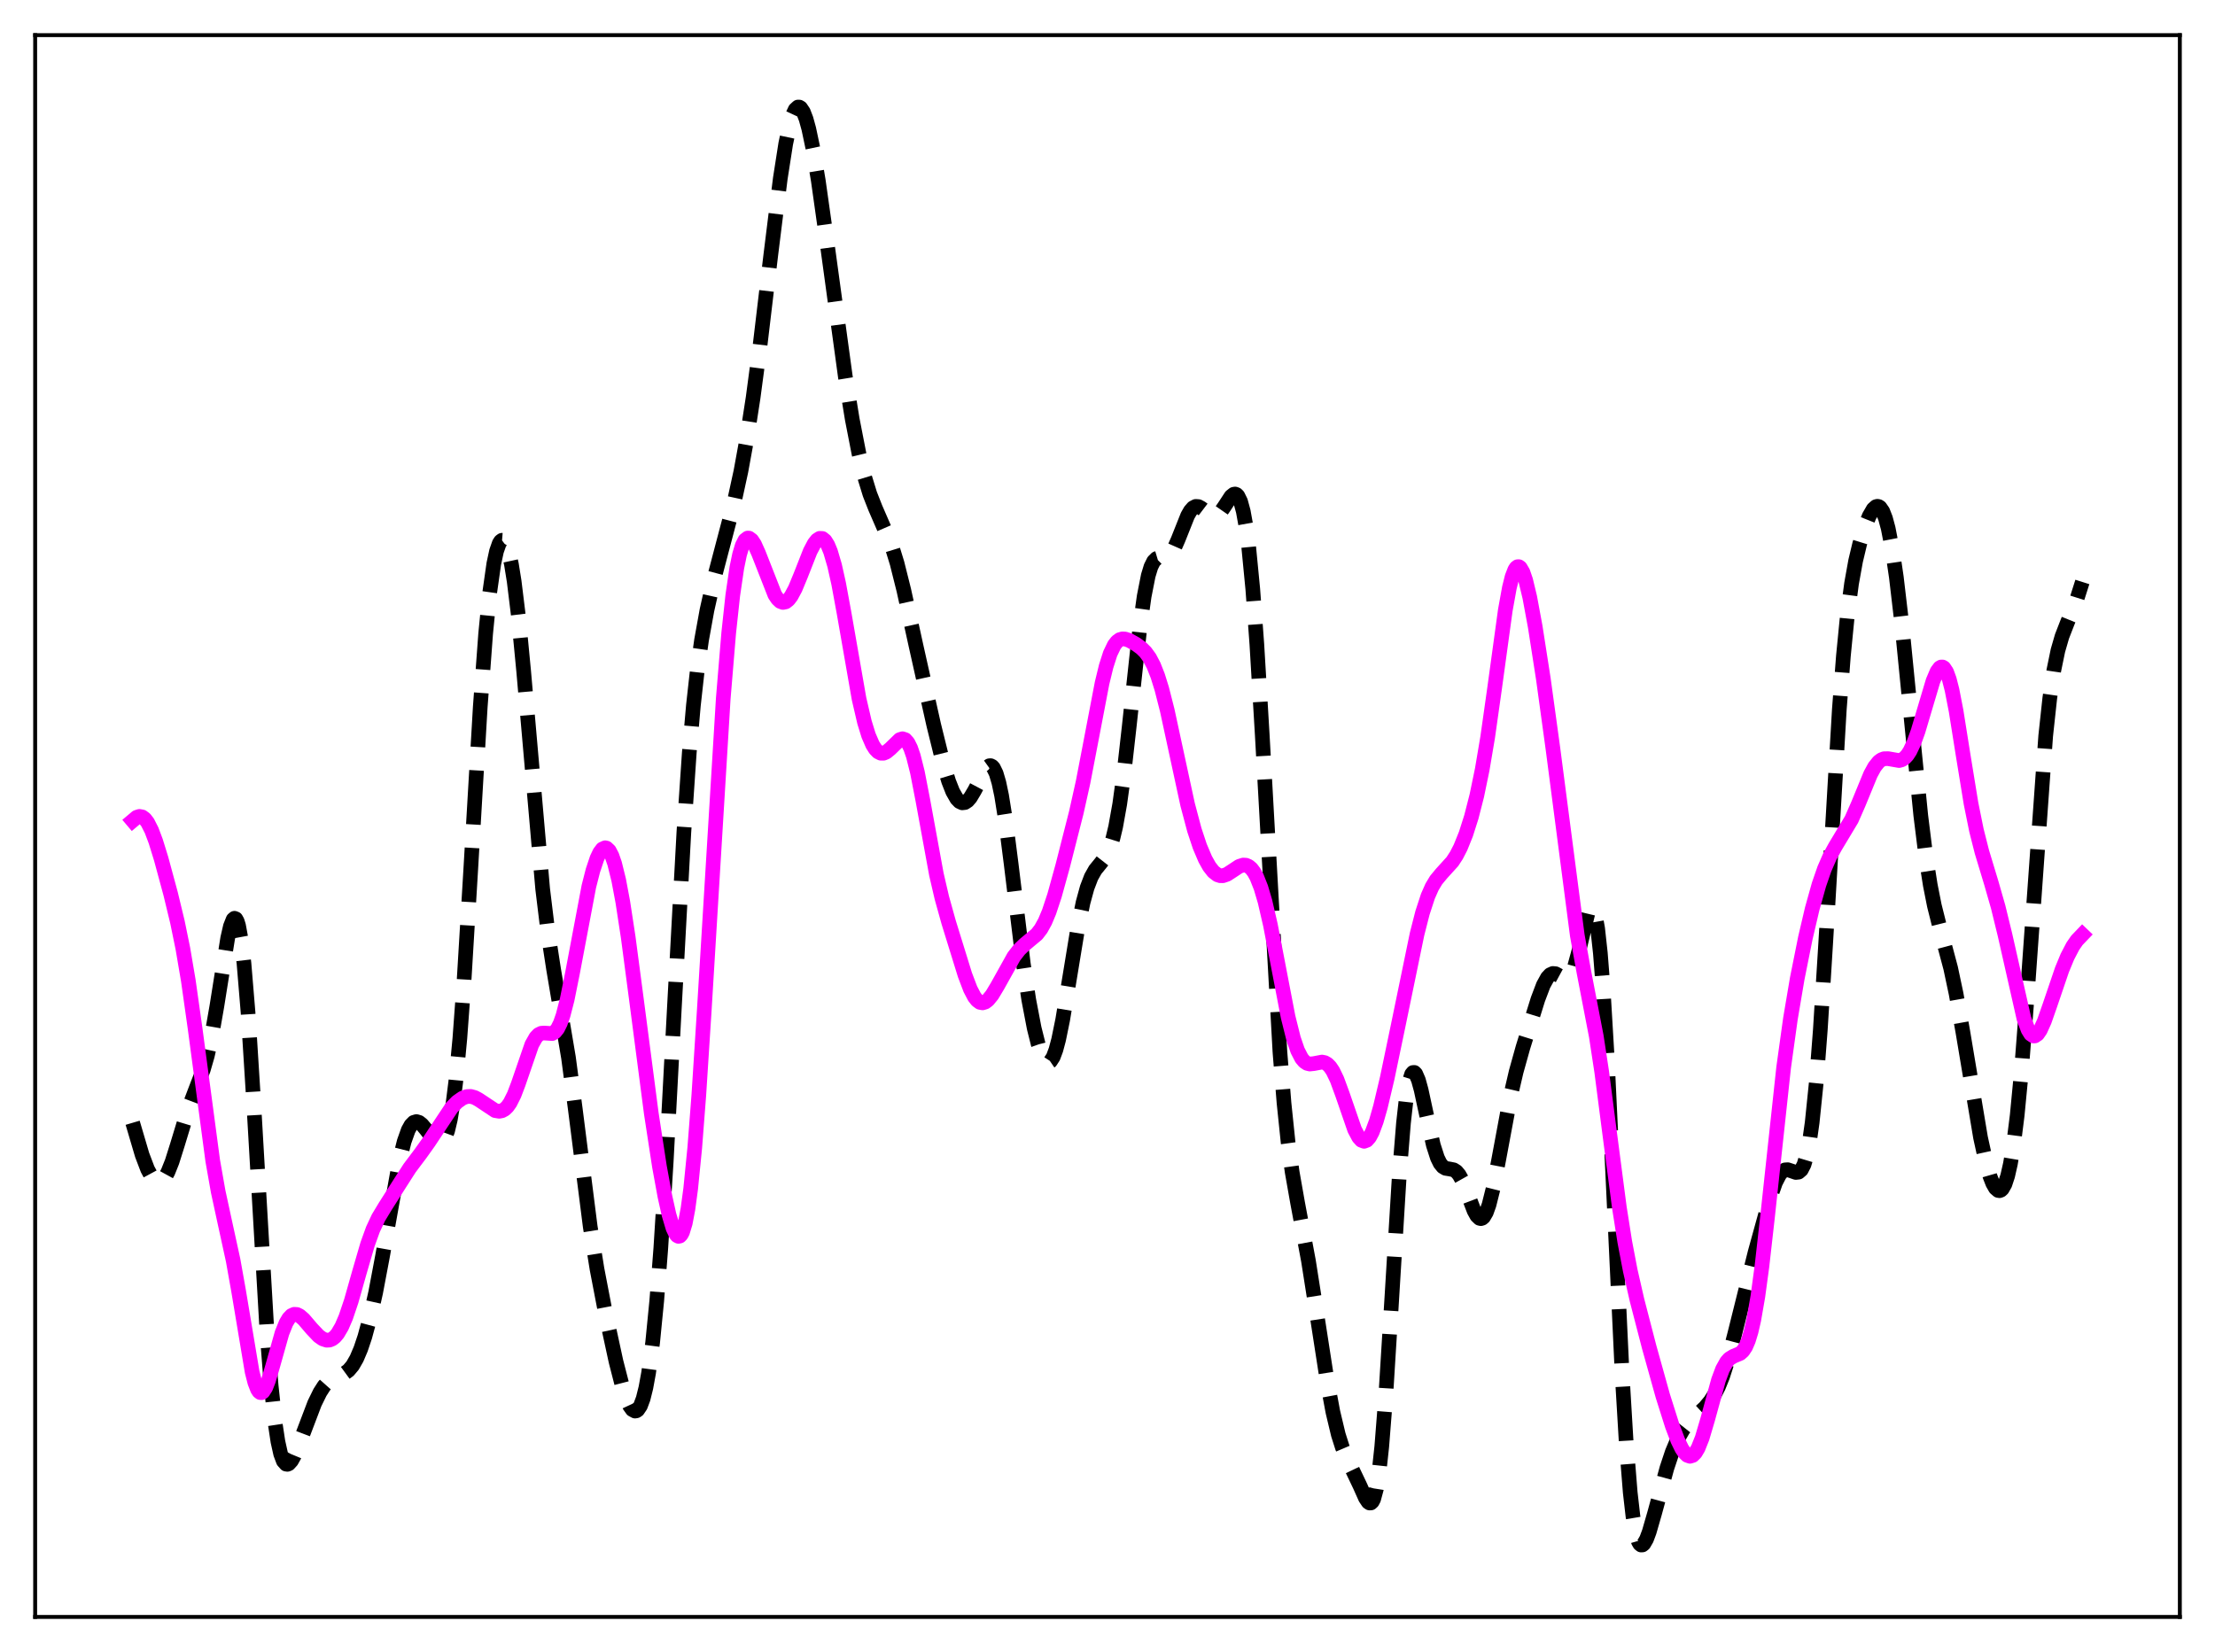 <?xml version="1.0" encoding="utf-8" standalone="no"?>
<!DOCTYPE svg PUBLIC "-//W3C//DTD SVG 1.1//EN"
  "http://www.w3.org/Graphics/SVG/1.1/DTD/svg11.dtd">
<svg xmlns:xlink="http://www.w3.org/1999/xlink" width="453.6pt" height="338.4pt" viewBox="0 0 453.6 338.4" xmlns="http://www.w3.org/2000/svg" version="1.1">
 <defs>
  <style type="text/css">*{stroke-linejoin: round; stroke-linecap: butt}</style>
 </defs>
 <g id="figure_1">
  <g id="patch_1">
   <path d="M 0 338.4 
L 453.6 338.4 
L 453.6 0 
L 0 0 
z
" style="fill: #ffffff"/>
  </g>
  <g id="axes_1">
   <g id="patch_2">
    <path d="M 7.2 331.2 
L 446.4 331.2 
L 446.4 7.2 
L 7.2 7.2 
z
" style="fill: #ffffff"/>
   </g>
   <g id="matplotlib.axis_1"/>
   <g id="matplotlib.axis_2"/>
   <g id="line2d_1">
    <path d="M 27.164 229.981 
L 29.11 236.572 
L 30.222 239.497 
L 31.056 241.043 
L 31.612 241.713 
L 32.168 242.067 
L 32.725 242.087 
L 33.281 241.761 
L 33.837 241.085 
L 34.393 240.071 
L 35.227 237.989 
L 36.339 234.466 
L 38.563 227.138 
L 39.954 223.469 
L 41.622 219.136 
L 42.456 216.254 
L 43.29 212.522 
L 44.402 206.159 
L 46.627 192.166 
L 47.183 189.743 
L 47.739 188.332 
L 48.017 188.092 
L 48.295 188.205 
L 48.573 188.695 
L 48.851 189.584 
L 49.407 192.611 
L 49.963 197.327 
L 50.797 207.384 
L 51.91 225.149 
L 54.69 273.126 
L 55.524 283.78 
L 56.358 291.621 
L 56.914 295.286 
L 57.471 297.797 
L 58.027 299.284 
L 58.583 299.906 
L 58.861 299.945 
L 59.139 299.829 
L 59.695 299.214 
L 60.251 298.209 
L 61.363 295.508 
L 64.422 287.46 
L 65.534 285.194 
L 66.368 283.893 
L 67.202 282.956 
L 68.036 282.346 
L 69.148 281.872 
L 70.539 281.317 
L 71.373 280.708 
L 72.207 279.722 
L 73.041 278.269 
L 73.875 276.306 
L 74.709 273.824 
L 75.822 269.718 
L 76.934 264.728 
L 78.324 257.367 
L 81.939 237.133 
L 82.773 233.813 
L 83.607 231.464 
L 84.163 230.464 
L 84.719 229.9 
L 85.275 229.731 
L 85.831 229.901 
L 86.387 230.338 
L 87.221 231.327 
L 88.89 233.499 
L 89.446 233.963 
L 90.002 234.135 
L 90.28 234.073 
L 90.558 233.893 
L 91.114 233.104 
L 91.67 231.618 
L 92.226 229.285 
L 92.782 225.961 
L 93.338 221.532 
L 94.172 212.69 
L 95.007 201.303 
L 96.397 178.174 
L 98.343 144.883 
L 99.455 129.775 
L 100.289 121.347 
L 101.124 115.473 
L 101.68 112.892 
L 102.236 111.307 
L 102.514 110.87 
L 102.792 110.664 
L 103.07 110.687 
L 103.348 110.937 
L 103.626 111.415 
L 104.182 113.053 
L 104.738 115.609 
L 105.294 119.075 
L 106.128 125.893 
L 107.241 137.506 
L 111.133 182.099 
L 112.245 191.237 
L 113.358 198.483 
L 116.416 216.625 
L 117.806 227.128 
L 120.865 251.23 
L 122.255 259.925 
L 123.923 268.612 
L 126.148 278.886 
L 127.538 284.287 
L 128.372 286.754 
L 128.928 287.954 
L 129.484 288.733 
L 130.04 289.036 
L 130.318 288.991 
L 130.596 288.805 
L 131.152 287.978 
L 131.709 286.487 
L 132.265 284.259 
L 132.821 281.216 
L 133.655 274.957 
L 134.489 266.475 
L 135.323 255.674 
L 136.435 237.883 
L 138.104 206.349 
L 140.05 170.413 
L 141.162 154.096 
L 141.996 144.508 
L 142.83 136.995 
L 143.665 131.117 
L 144.777 124.973 
L 146.167 118.782 
L 148.113 111.375 
L 150.338 102.932 
L 151.728 96.542 
L 152.84 90.435 
L 154.23 81.437 
L 155.62 70.982 
L 157.845 52.246 
L 159.791 36.569 
L 160.903 29.443 
L 161.737 25.488 
L 162.294 23.63 
L 162.85 22.437 
L 163.406 21.927 
L 163.684 21.928 
L 163.962 22.097 
L 164.518 22.924 
L 165.074 24.372 
L 165.63 26.388 
L 166.464 30.346 
L 167.576 37.005 
L 169.245 48.845 
L 173.137 77.316 
L 174.528 85.87 
L 175.918 93.01 
L 177.03 97.6 
L 178.142 101.218 
L 179.254 104.046 
L 182.591 111.738 
L 183.703 115.356 
L 185.093 120.905 
L 187.596 132.316 
L 191.21 148.481 
L 193.157 156.362 
L 194.269 160.035 
L 195.103 162.152 
L 195.937 163.612 
L 196.493 164.191 
L 197.049 164.448 
L 197.605 164.385 
L 198.161 164.019 
L 198.717 163.373 
L 199.552 161.975 
L 202.054 157.243 
L 202.61 156.844 
L 202.888 156.837 
L 203.166 156.979 
L 203.444 157.283 
L 204 158.422 
L 204.556 160.309 
L 205.112 162.948 
L 205.947 168.184 
L 207.059 176.895 
L 209.561 197.412 
L 210.673 204.773 
L 211.786 210.604 
L 212.62 213.937 
L 213.454 216.285 
L 214.01 217.226 
L 214.566 217.608 
L 214.844 217.573 
L 215.122 217.383 
L 215.678 216.526 
L 216.234 215.038 
L 216.79 212.954 
L 217.625 208.871 
L 219.015 200.464 
L 220.683 190.299 
L 221.795 184.867 
L 222.629 181.82 
L 223.463 179.64 
L 224.298 178.164 
L 225.41 176.794 
L 226.244 175.728 
L 226.8 174.766 
L 227.356 173.457 
L 227.912 171.687 
L 228.468 169.363 
L 229.302 164.711 
L 230.137 158.649 
L 231.249 148.791 
L 233.473 128.118 
L 234.307 122.154 
L 235.141 117.92 
L 235.697 116.09 
L 236.254 114.97 
L 236.81 114.417 
L 237.366 114.25 
L 238.756 114.224 
L 239.312 113.937 
L 239.868 113.342 
L 240.424 112.419 
L 241.258 110.525 
L 243.205 105.634 
L 243.761 104.655 
L 244.317 104.014 
L 244.873 103.726 
L 245.429 103.766 
L 245.985 104.065 
L 248.209 105.757 
L 248.766 105.787 
L 249.322 105.534 
L 249.878 105 
L 250.712 103.798 
L 252.102 101.672 
L 252.658 101.234 
L 252.936 101.191 
L 253.214 101.294 
L 253.492 101.566 
L 254.048 102.696 
L 254.605 104.737 
L 255.161 107.818 
L 255.717 112.044 
L 256.551 120.655 
L 257.385 131.97 
L 258.497 150.651 
L 262.112 215.493 
L 262.946 225.922 
L 263.78 233.958 
L 264.614 240.055 
L 265.726 246.363 
L 267.951 258.248 
L 269.619 268.858 
L 271.843 283.231 
L 272.955 289.209 
L 274.068 293.872 
L 274.902 296.495 
L 276.014 299.106 
L 278.516 304.353 
L 279.629 306.846 
L 280.185 307.675 
L 280.463 307.866 
L 280.741 307.856 
L 281.019 307.604 
L 281.297 307.071 
L 281.853 305.018 
L 282.409 301.467 
L 282.965 296.309 
L 283.799 285.707 
L 284.911 267.733 
L 286.58 240.368 
L 287.414 230.032 
L 287.97 225.078 
L 288.526 221.765 
L 289.082 220.019 
L 289.36 219.684 
L 289.638 219.669 
L 289.916 219.945 
L 290.472 221.227 
L 291.028 223.248 
L 292.141 228.413 
L 293.531 234.579 
L 294.365 237.168 
L 294.921 238.298 
L 295.477 238.982 
L 296.033 239.313 
L 296.867 239.448 
L 297.701 239.617 
L 298.258 239.98 
L 298.814 240.646 
L 299.37 241.637 
L 300.204 243.639 
L 301.872 248.011 
L 302.428 249.014 
L 302.984 249.554 
L 303.262 249.618 
L 303.54 249.532 
L 303.818 249.293 
L 304.375 248.344 
L 304.931 246.79 
L 305.765 243.465 
L 306.877 237.742 
L 309.379 224.294 
L 310.492 219.51 
L 311.882 214.531 
L 314.94 204.7 
L 316.052 201.768 
L 316.887 200.25 
L 317.443 199.653 
L 317.999 199.398 
L 318.555 199.448 
L 319.389 199.9 
L 320.223 200.403 
L 320.779 200.493 
L 321.335 200.199 
L 321.891 199.396 
L 322.448 198.021 
L 323.282 194.962 
L 325.228 186.853 
L 325.506 186.225 
L 325.784 185.887 
L 326.062 185.89 
L 326.34 186.281 
L 326.618 187.102 
L 327.174 190.16 
L 327.73 195.238 
L 328.286 202.35 
L 329.121 216.458 
L 330.233 239.747 
L 332.179 281.299 
L 333.013 295.302 
L 333.847 305.705 
L 334.403 310.564 
L 334.96 313.859 
L 335.516 315.758 
L 335.794 316.249 
L 336.072 316.473 
L 336.35 316.458 
L 336.628 316.233 
L 337.184 315.265 
L 337.74 313.776 
L 338.852 309.913 
L 341.355 300.723 
L 342.467 297.389 
L 343.579 294.75 
L 344.691 292.8 
L 345.803 291.404 
L 347.194 290.097 
L 349.14 288.306 
L 350.252 286.97 
L 351.086 285.679 
L 351.92 284.043 
L 352.754 281.983 
L 353.867 278.52 
L 355.257 273.208 
L 359.428 256.468 
L 362.486 245.393 
L 363.598 242.218 
L 364.432 240.6 
L 364.988 239.95 
L 365.544 239.631 
L 366.101 239.594 
L 366.935 239.87 
L 367.769 240.159 
L 368.325 240.096 
L 368.881 239.62 
L 369.437 238.543 
L 369.993 236.68 
L 370.549 233.859 
L 371.105 229.937 
L 371.94 221.797 
L 372.774 210.949 
L 373.886 193.018 
L 376.666 145.326 
L 377.5 134.384 
L 378.335 125.858 
L 379.169 119.53 
L 380.003 114.898 
L 380.837 111.402 
L 381.949 107.808 
L 382.783 105.725 
L 383.617 104.276 
L 384.174 103.779 
L 384.452 103.702 
L 384.73 103.752 
L 385.008 103.937 
L 385.564 104.742 
L 386.12 106.165 
L 386.676 108.23 
L 387.51 112.536 
L 388.344 118.229 
L 389.456 127.703 
L 391.125 144.62 
L 393.349 167.06 
L 394.461 175.995 
L 395.295 181.297 
L 396.129 185.509 
L 397.242 189.958 
L 399.466 198.295 
L 400.578 203.536 
L 401.968 211.382 
L 405.583 232.994 
L 406.695 238.074 
L 407.529 240.972 
L 408.085 242.398 
L 408.641 243.372 
L 409.198 243.852 
L 409.476 243.892 
L 409.754 243.788 
L 410.032 243.535 
L 410.588 242.546 
L 411.144 240.858 
L 411.7 238.399 
L 412.256 235.101 
L 413.09 228.469 
L 413.924 219.775 
L 415.037 205.315 
L 418.929 150.739 
L 419.763 143.024 
L 420.597 137.304 
L 421.432 133.246 
L 422.266 130.365 
L 423.378 127.498 
L 425.324 122.705 
L 426.436 119.203 
L 426.436 119.203 
" clip-path="url(#pa3e6bf9c20)" style="fill: none; stroke-dasharray: 11.1,4.8; stroke-dashoffset: 0; stroke: #000000; stroke-width: 3"/>
   </g>
   <g id="line2d_2">
    <path d="M 27.164 168.107 
L 27.998 167.402 
L 28.554 167.225 
L 29.11 167.327 
L 29.666 167.734 
L 30.222 168.453 
L 31.056 170.094 
L 31.89 172.315 
L 33.003 175.916 
L 34.949 183.106 
L 36.339 188.87 
L 37.451 194.301 
L 38.563 200.846 
L 39.954 210.674 
L 43.568 237.78 
L 44.68 244.079 
L 46.071 250.495 
L 47.739 258.14 
L 48.851 264.372 
L 51.632 281.003 
L 52.188 283.182 
L 52.744 284.615 
L 53.022 285.032 
L 53.3 285.246 
L 53.578 285.263 
L 53.856 285.09 
L 54.412 284.23 
L 54.968 282.8 
L 55.802 279.959 
L 57.749 273.051 
L 58.583 270.98 
L 59.139 270.044 
L 59.695 269.464 
L 60.251 269.213 
L 60.807 269.249 
L 61.363 269.52 
L 62.197 270.244 
L 63.866 272.196 
L 65.256 273.665 
L 66.09 274.257 
L 66.924 274.527 
L 67.48 274.492 
L 68.036 274.264 
L 68.592 273.826 
L 69.148 273.167 
L 69.983 271.746 
L 70.817 269.811 
L 71.929 266.514 
L 73.597 260.618 
L 75.265 254.89 
L 76.378 251.808 
L 77.49 249.431 
L 78.88 247.126 
L 81.939 242.308 
L 83.885 239.272 
L 86.109 236.31 
L 87.777 233.971 
L 92.504 226.849 
L 93.616 225.712 
L 94.729 224.927 
L 95.563 224.619 
L 96.397 224.581 
L 97.231 224.813 
L 98.065 225.272 
L 101.402 227.49 
L 102.236 227.627 
L 102.792 227.52 
L 103.348 227.215 
L 103.904 226.683 
L 104.46 225.899 
L 105.294 224.235 
L 106.128 222.042 
L 108.909 213.97 
L 109.743 212.493 
L 110.299 211.918 
L 110.855 211.645 
L 111.411 211.601 
L 113.08 211.706 
L 113.636 211.387 
L 114.192 210.702 
L 114.748 209.581 
L 115.304 207.994 
L 116.138 204.775 
L 117.25 199.253 
L 120.587 181.582 
L 121.421 178.307 
L 122.255 175.811 
L 122.811 174.639 
L 123.367 173.906 
L 123.923 173.65 
L 124.201 173.711 
L 124.757 174.229 
L 125.314 175.289 
L 125.87 176.893 
L 126.704 180.282 
L 127.538 184.736 
L 128.65 192 
L 130.318 204.633 
L 133.377 228.071 
L 135.045 238.942 
L 136.157 245.02 
L 136.991 248.772 
L 137.826 251.58 
L 138.382 252.762 
L 138.66 253.1 
L 138.938 253.248 
L 139.216 253.189 
L 139.494 252.906 
L 139.772 252.382 
L 140.328 250.558 
L 140.884 247.617 
L 141.44 243.501 
L 142.274 235.124 
L 143.108 224.311 
L 144.221 206.97 
L 148.113 143.068 
L 149.225 129.679 
L 150.06 121.951 
L 150.894 116.27 
L 151.45 113.588 
L 152.006 111.733 
L 152.562 110.636 
L 153.118 110.213 
L 153.396 110.226 
L 153.952 110.637 
L 154.508 111.48 
L 155.342 113.333 
L 158.679 121.841 
L 159.235 122.669 
L 159.791 123.196 
L 160.347 123.401 
L 160.903 123.283 
L 161.459 122.85 
L 162.015 122.126 
L 162.85 120.572 
L 163.962 117.884 
L 165.908 112.937 
L 166.742 111.348 
L 167.298 110.638 
L 167.854 110.272 
L 168.411 110.295 
L 168.967 110.743 
L 169.523 111.636 
L 170.079 112.981 
L 170.913 115.823 
L 171.747 119.563 
L 172.859 125.609 
L 175.918 143.132 
L 177.03 147.918 
L 177.864 150.619 
L 178.698 152.552 
L 179.254 153.431 
L 179.81 154.002 
L 180.366 154.282 
L 180.923 154.293 
L 181.479 154.068 
L 182.313 153.385 
L 184.259 151.493 
L 184.815 151.321 
L 185.371 151.503 
L 185.927 152.123 
L 186.483 153.235 
L 187.04 154.858 
L 187.874 158.192 
L 188.986 163.918 
L 191.766 179.117 
L 192.879 183.91 
L 194.269 188.905 
L 197.605 199.686 
L 198.717 202.61 
L 199.552 204.202 
L 200.108 204.908 
L 200.664 205.314 
L 201.22 205.422 
L 201.776 205.249 
L 202.332 204.826 
L 203.166 203.804 
L 204.278 201.947 
L 207.615 195.959 
L 208.727 194.522 
L 209.839 193.452 
L 212.342 191.365 
L 213.176 190.275 
L 214.01 188.764 
L 214.844 186.771 
L 215.956 183.408 
L 217.625 177.375 
L 220.405 166.455 
L 221.795 160.226 
L 223.463 151.54 
L 225.688 139.916 
L 226.522 136.485 
L 227.356 133.88 
L 228.19 132.14 
L 228.746 131.427 
L 229.302 131.019 
L 229.858 130.861 
L 230.415 130.891 
L 231.249 131.171 
L 232.639 131.949 
L 233.751 132.766 
L 234.585 133.592 
L 235.419 134.737 
L 236.254 136.324 
L 237.088 138.442 
L 237.922 141.121 
L 239.034 145.494 
L 240.702 153.211 
L 243.205 164.786 
L 244.595 170.023 
L 245.707 173.374 
L 246.819 175.991 
L 247.653 177.48 
L 248.488 178.551 
L 249.322 179.19 
L 249.878 179.375 
L 250.434 179.379 
L 251.268 179.096 
L 252.38 178.373 
L 253.77 177.454 
L 254.605 177.19 
L 255.161 177.223 
L 255.717 177.463 
L 256.273 177.94 
L 256.829 178.681 
L 257.385 179.708 
L 258.219 181.823 
L 259.053 184.653 
L 260.165 189.472 
L 261.556 196.702 
L 263.78 208.281 
L 264.892 212.735 
L 265.726 215.163 
L 266.56 216.78 
L 267.117 217.439 
L 267.673 217.809 
L 268.229 217.946 
L 269.063 217.859 
L 270.731 217.544 
L 271.287 217.66 
L 271.843 217.983 
L 272.399 218.551 
L 272.955 219.381 
L 273.79 221.106 
L 274.902 224.13 
L 277.404 231.374 
L 278.238 232.953 
L 278.794 233.567 
L 279.351 233.779 
L 279.907 233.568 
L 280.463 232.933 
L 281.019 231.892 
L 281.853 229.649 
L 282.687 226.733 
L 284.077 220.86 
L 286.302 210.19 
L 290.194 191.327 
L 291.306 186.969 
L 292.419 183.568 
L 293.253 181.679 
L 294.087 180.283 
L 295.199 178.94 
L 297.423 176.49 
L 298.258 175.208 
L 299.092 173.587 
L 300.204 170.831 
L 301.316 167.332 
L 302.428 162.984 
L 303.54 157.601 
L 304.653 151.011 
L 306.043 141.186 
L 308.267 124.981 
L 309.101 120.374 
L 309.657 118.146 
L 310.214 116.701 
L 310.492 116.287 
L 310.77 116.079 
L 311.048 116.075 
L 311.326 116.27 
L 311.882 117.222 
L 312.438 118.849 
L 313.272 122.325 
L 314.384 128.331 
L 316.052 139.033 
L 317.999 153.203 
L 323.004 191.583 
L 324.394 199.281 
L 326.896 212.255 
L 328.008 219.553 
L 329.677 232.456 
L 331.623 247.334 
L 332.735 254.386 
L 333.847 260.223 
L 335.238 266.319 
L 337.74 275.971 
L 340.52 285.929 
L 342.467 292.086 
L 343.579 295.011 
L 344.413 296.726 
L 344.969 297.561 
L 345.525 298.099 
L 346.081 298.299 
L 346.637 298.13 
L 347.194 297.574 
L 347.75 296.631 
L 348.584 294.539 
L 349.696 290.777 
L 351.92 282.682 
L 352.754 280.448 
L 353.589 278.941 
L 354.145 278.319 
L 354.979 277.809 
L 356.369 277.225 
L 356.925 276.725 
L 357.481 275.888 
L 358.037 274.603 
L 358.593 272.783 
L 359.149 270.364 
L 359.984 265.557 
L 360.818 259.4 
L 361.93 249.55 
L 365.266 218.649 
L 366.657 208.65 
L 368.047 200.44 
L 369.715 192.124 
L 371.105 186.18 
L 372.496 181.204 
L 373.608 177.989 
L 374.72 175.435 
L 375.832 173.414 
L 379.169 167.854 
L 380.559 164.686 
L 383.061 158.599 
L 383.895 157.078 
L 384.73 156.035 
L 385.286 155.619 
L 385.842 155.409 
L 386.676 155.399 
L 388.9 155.786 
L 389.456 155.637 
L 390.012 155.285 
L 390.569 154.695 
L 391.125 153.848 
L 391.959 152.088 
L 392.793 149.784 
L 394.183 145.097 
L 395.851 139.491 
L 396.686 137.518 
L 397.242 136.779 
L 397.52 136.621 
L 397.798 136.62 
L 398.076 136.782 
L 398.632 137.619 
L 399.188 139.144 
L 399.744 141.319 
L 400.578 145.61 
L 401.968 154.343 
L 403.637 164.58 
L 404.749 170.082 
L 405.861 174.478 
L 407.807 180.919 
L 409.198 185.784 
L 410.588 191.471 
L 414.48 208.671 
L 415.315 210.92 
L 415.871 211.818 
L 416.427 212.199 
L 416.705 212.196 
L 417.261 211.826 
L 417.817 211.02 
L 418.651 209.172 
L 419.763 205.995 
L 422.266 198.634 
L 423.378 195.946 
L 424.49 193.814 
L 425.324 192.61 
L 426.436 191.449 
L 426.436 191.449 
" clip-path="url(#pa3e6bf9c20)" style="fill: none; stroke: #ff00ff; stroke-width: 3; stroke-linecap: square"/>
   </g>
   <g id="patch_3">
    <path d="M 7.2 331.2 
L 7.2 7.2 
" style="fill: none; stroke: #000000; stroke-width: 0.8; stroke-linejoin: miter; stroke-linecap: square"/>
   </g>
   <g id="patch_4">
    <path d="M 446.4 331.2 
L 446.4 7.2 
" style="fill: none; stroke: #000000; stroke-width: 0.8; stroke-linejoin: miter; stroke-linecap: square"/>
   </g>
   <g id="patch_5">
    <path d="M 7.2 331.2 
L 446.4 331.2 
" style="fill: none; stroke: #000000; stroke-width: 0.8; stroke-linejoin: miter; stroke-linecap: square"/>
   </g>
   <g id="patch_6">
    <path d="M 7.2 7.2 
L 446.4 7.2 
" style="fill: none; stroke: #000000; stroke-width: 0.8; stroke-linejoin: miter; stroke-linecap: square"/>
   </g>
  </g>
 </g>
 <defs>
  <clipPath id="pa3e6bf9c20">
   <rect x="7.2" y="7.2" width="439.2" height="324"/>
  </clipPath>
 </defs>
</svg>
